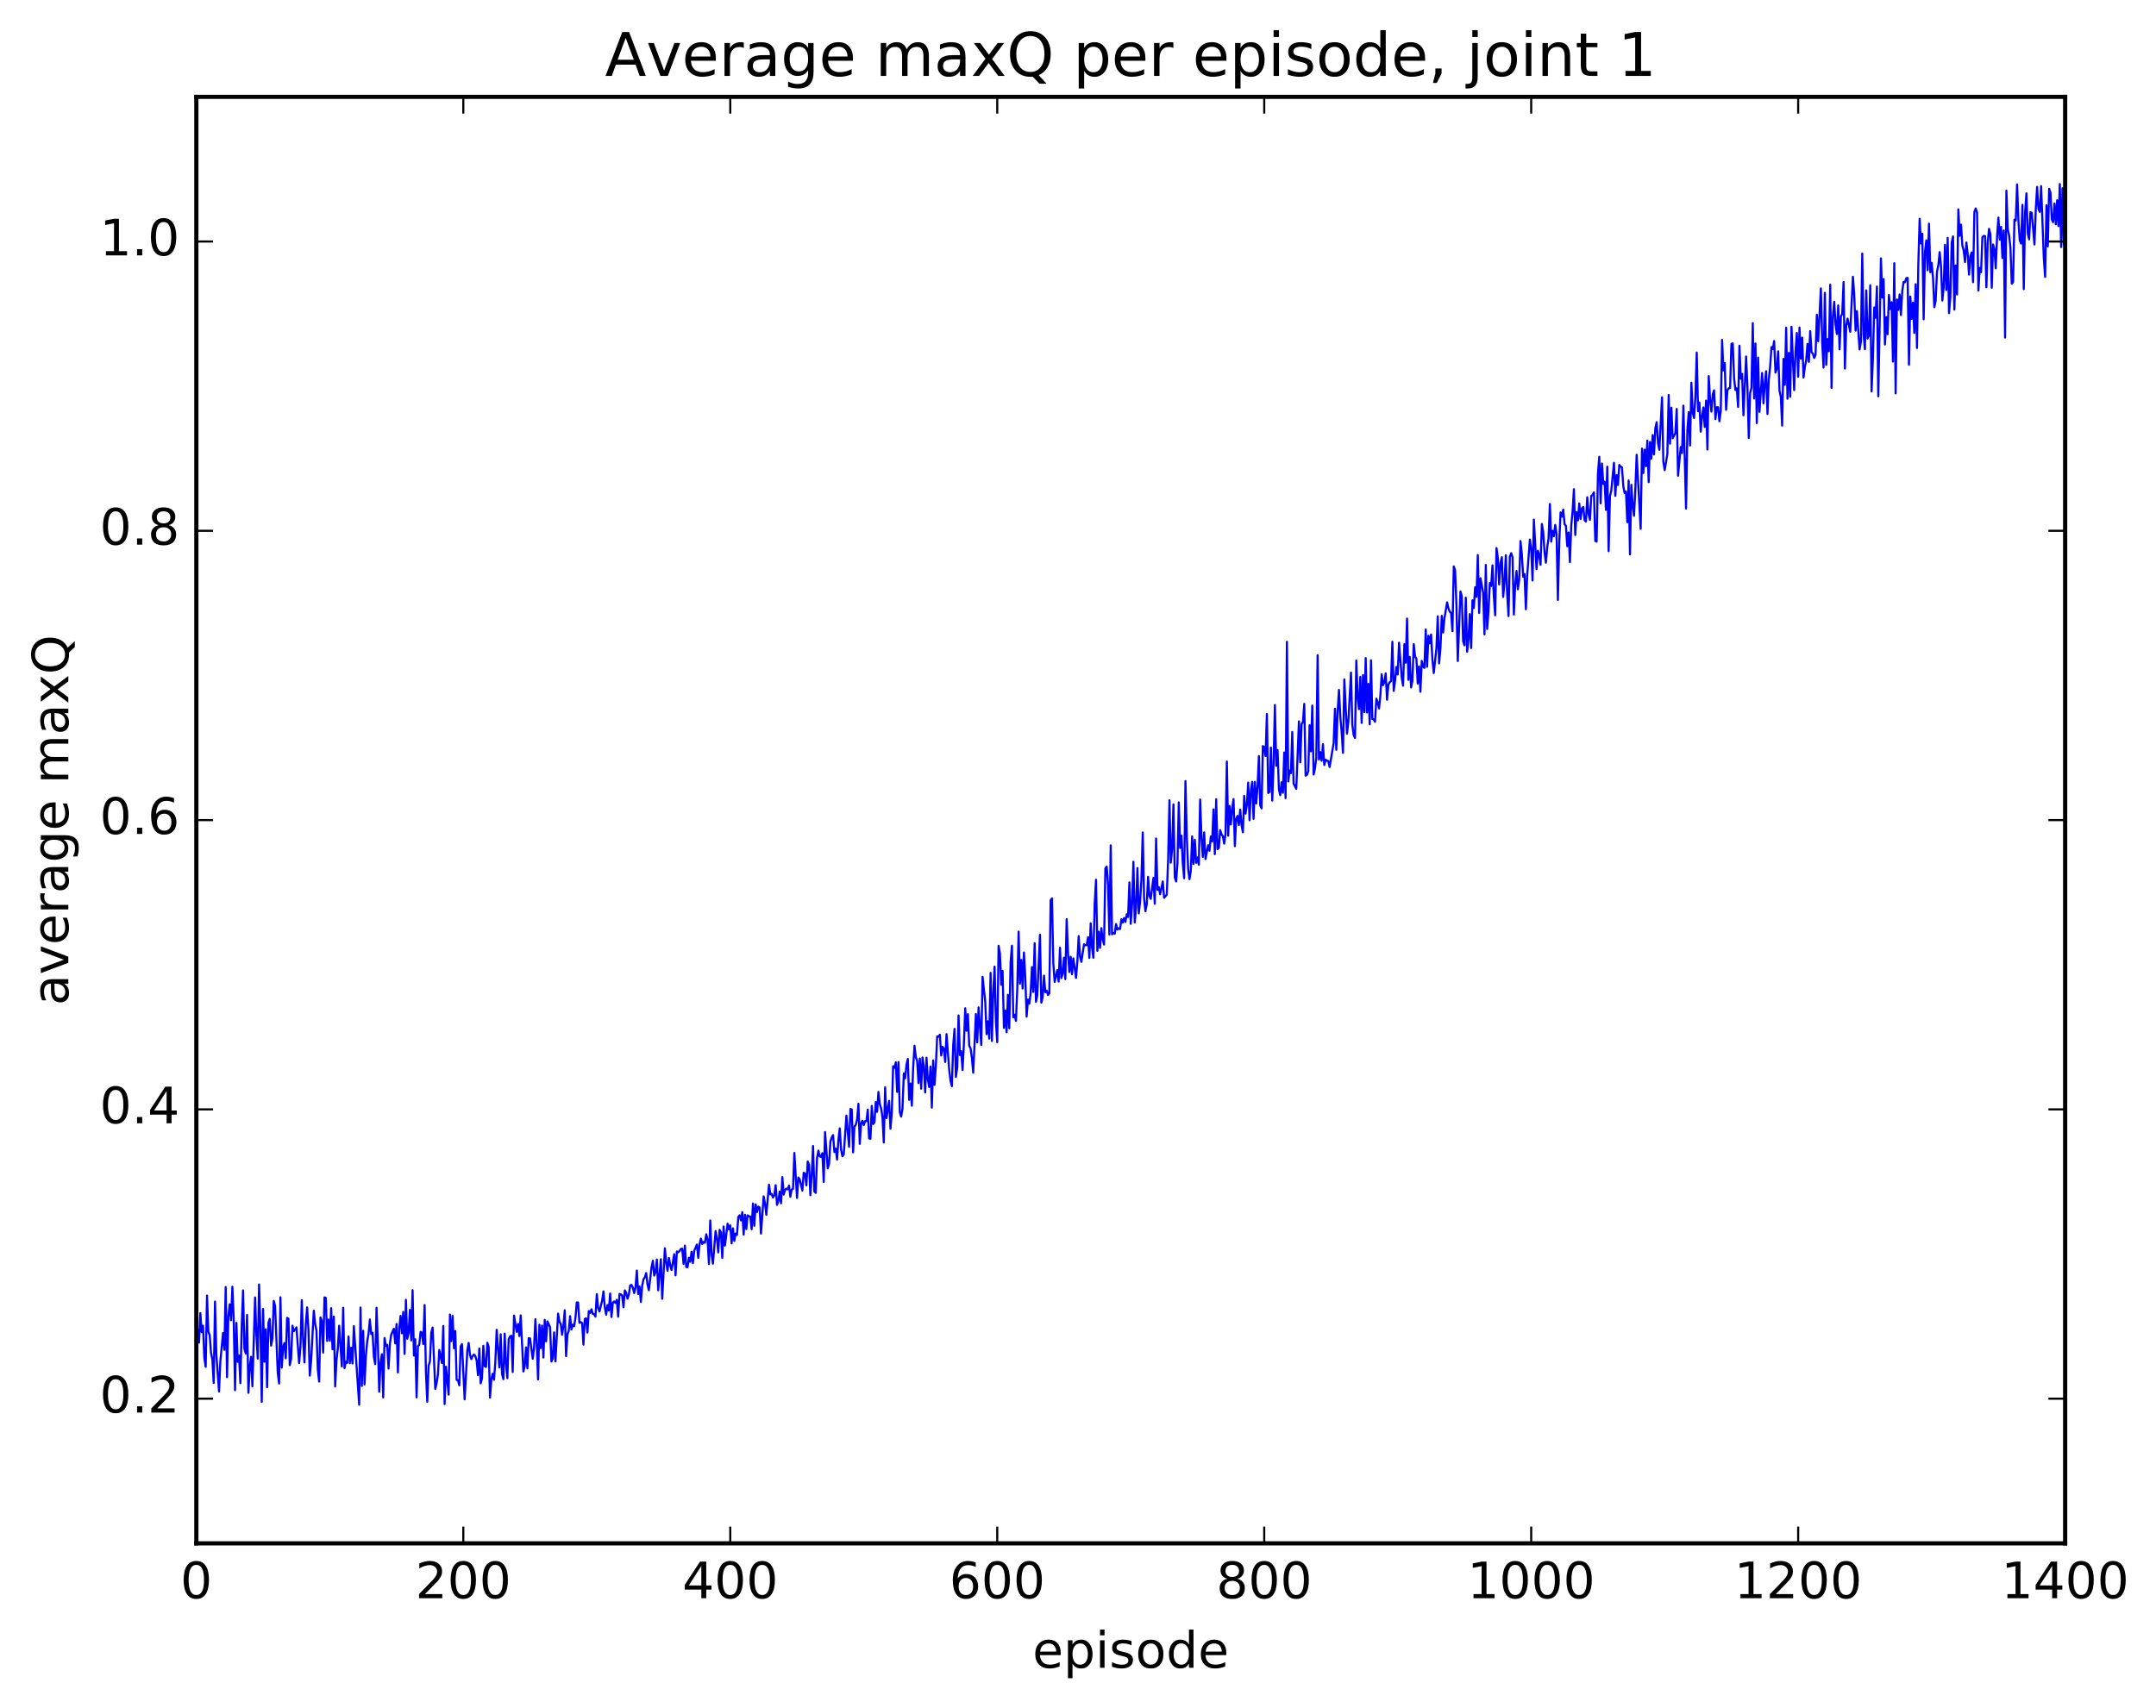 <?xml version="1.0" encoding="utf-8" standalone="no"?>
<!DOCTYPE svg PUBLIC "-//W3C//DTD SVG 1.1//EN"
  "http://www.w3.org/Graphics/SVG/1.1/DTD/svg11.dtd">
<!-- Created with matplotlib (http://matplotlib.org/) -->
<svg height="408pt" version="1.1" viewBox="0 0 515 408" width="515pt" xmlns="http://www.w3.org/2000/svg" xmlns:xlink="http://www.w3.org/1999/xlink">
 <defs>
  <style type="text/css">
*{stroke-linecap:butt;stroke-linejoin:round;stroke-miterlimit:100000;}
  </style>
 </defs>
 <g id="figure_1">
  <g id="patch_1">
   <path d="M 0 408.169 
L 515.768 408.169 
L 515.768 0 
L 0 0 
z
" style="fill:#ffffff;"/>
  </g>
  <g id="axes_1">
   <g id="patch_2">
    <path d="M 46.898 368.742 
L 493.298 368.742 
L 493.298 23.142 
L 46.898 23.142 
z
" style="fill:#ffffff;"/>
   </g>
   <g id="line2d_1">
    <path clip-path="url(#p663197d4da)" d="M 46.898 316.641 
L 47.216 317.712 
L 47.535 320.79 
L 47.854 313.736 
L 48.173 318.285 
L 48.492 316.738 
L 48.811 324.46 
L 49.13 326.565 
L 49.448 309.552 
L 49.767 318.163 
L 50.086 319.013 
L 50.405 323.199 
L 50.724 324.802 
L 51.043 330.426 
L 51.361 310.982 
L 51.68 323.72 
L 52.318 332.445 
L 52.637 325.193 
L 53.275 318.509 
L 53.593 322.509 
L 53.912 307.512 
L 54.231 329.043 
L 54.55 314.449 
L 54.869 311.63 
L 55.188 315.451 
L 55.507 307.436 
L 55.825 315.056 
L 56.144 332.148 
L 56.463 316.066 
L 56.782 325.385 
L 57.101 323.855 
L 57.42 330.468 
L 57.739 316.767 
L 58.057 308.306 
L 58.376 322.197 
L 58.695 323.391 
L 59.014 314.15 
L 59.333 332.775 
L 59.652 326.695 
L 59.971 324.18 
L 60.289 331.226 
L 60.927 309.992 
L 61.246 318.95 
L 61.565 324.597 
L 61.884 306.893 
L 62.203 317.157 
L 62.522 334.946 
L 62.84 312.742 
L 63.159 325.337 
L 63.478 317.592 
L 63.797 331.432 
L 64.116 316.059 
L 64.435 315.111 
L 64.754 321.492 
L 65.072 319.82 
L 65.391 310.811 
L 65.71 312.04 
L 66.348 328.008 
L 66.667 330.55 
L 66.986 309.959 
L 67.304 326.761 
L 67.623 321.868 
L 67.942 320.881 
L 68.261 324.526 
L 68.58 314.867 
L 68.899 315.061 
L 69.218 326.176 
L 69.536 324.647 
L 69.855 316.744 
L 70.174 318.075 
L 70.812 317.145 
L 71.45 325.668 
L 71.768 321.71 
L 72.087 310.644 
L 72.406 320.08 
L 72.725 325.531 
L 73.044 316.405 
L 73.363 312.368 
L 73.681 317.866 
L 74 328.668 
L 74.319 325.122 
L 74.957 313.145 
L 75.276 316.295 
L 75.595 317.948 
L 75.913 327.177 
L 76.232 330.093 
L 76.551 314.752 
L 76.87 315.631 
L 77.189 323.161 
L 77.508 309.987 
L 77.827 310.089 
L 78.145 320.378 
L 78.464 315.28 
L 78.783 320.347 
L 79.102 312.555 
L 79.421 322.373 
L 79.74 314.553 
L 80.059 331.262 
L 80.377 325.007 
L 80.696 322.118 
L 81.015 316.743 
L 81.653 326.476 
L 81.972 312.457 
L 82.291 326.889 
L 82.609 325.338 
L 82.928 325.638 
L 83.247 319.333 
L 83.566 325.715 
L 83.885 322.02 
L 84.204 325.77 
L 84.523 316.856 
L 85.798 335.62 
L 86.117 312.406 
L 86.436 331.14 
L 86.755 317.959 
L 87.073 330.78 
L 87.392 324.021 
L 87.711 320.509 
L 88.03 318.69 
L 88.349 315.263 
L 88.668 318.75 
L 88.987 318.405 
L 89.305 324.16 
L 89.624 325.926 
L 89.943 312.46 
L 90.262 320.967 
L 90.581 332.518 
L 90.9 325.547 
L 91.219 323.556 
L 91.537 333.887 
L 91.856 319.69 
L 92.175 321.591 
L 92.494 321.317 
L 92.813 326.987 
L 93.132 321.037 
L 93.451 318.874 
L 94.088 317.476 
L 94.407 320.981 
L 94.726 316.345 
L 95.045 327.902 
L 95.364 317.457 
L 95.683 314.392 
L 96.001 318.556 
L 96.32 313.448 
L 96.639 323.483 
L 96.958 310.56 
L 97.277 319.858 
L 97.596 318.524 
L 97.915 312.965 
L 98.234 320.25 
L 98.552 308.246 
L 98.871 323.87 
L 99.19 319.979 
L 99.509 333.867 
L 99.828 321.64 
L 100.147 321.31 
L 100.466 318.223 
L 100.784 318.395 
L 101.103 321.14 
L 101.422 311.82 
L 101.741 327.845 
L 102.06 334.915 
L 102.379 326.326 
L 102.698 325.243 
L 103.016 318.422 
L 103.335 317.188 
L 103.973 331.849 
L 104.292 330.479 
L 104.611 328.402 
L 104.93 322.53 
L 105.567 325.668 
L 105.886 316.8 
L 106.205 335.464 
L 106.524 326.539 
L 107.162 333.196 
L 107.48 314.065 
L 107.799 320.438 
L 108.118 314.407 
L 108.437 322.124 
L 108.756 318.014 
L 109.075 329.684 
L 109.394 329.763 
L 109.712 330.999 
L 110.031 321.686 
L 110.35 321.151 
L 110.988 334.333 
L 111.626 322.729 
L 111.944 320.856 
L 112.263 323.701 
L 112.582 324.713 
L 112.901 324.015 
L 113.22 323.616 
L 113.539 323.998 
L 113.858 325.078 
L 114.176 328.577 
L 114.495 322.197 
L 114.814 330.515 
L 115.133 329.292 
L 115.452 321.543 
L 115.771 326.416 
L 116.09 326.601 
L 116.408 320.821 
L 116.727 321.813 
L 117.046 333.937 
L 117.365 329.631 
L 117.684 328.223 
L 118.003 329.66 
L 118.322 325.326 
L 118.64 317.714 
L 119.278 326.725 
L 119.597 318.794 
L 119.916 328.217 
L 120.235 329.521 
L 120.553 318.632 
L 120.872 325.869 
L 121.191 329.274 
L 121.51 319.951 
L 121.829 319.324 
L 122.148 319.124 
L 122.467 327.805 
L 122.785 314.31 
L 123.423 318.211 
L 123.742 316.325 
L 124.061 319.21 
L 124.38 314.278 
L 125.017 327.682 
L 125.336 326.383 
L 125.655 321.923 
L 125.974 326.946 
L 126.293 319.72 
L 126.612 319.779 
L 127.249 324.642 
L 127.568 322.02 
L 127.887 315.189 
L 128.206 321.112 
L 128.525 329.593 
L 128.844 316.513 
L 129.163 322.104 
L 129.482 316.722 
L 129.8 324.355 
L 130.119 315.349 
L 130.438 320.478 
L 130.757 315.711 
L 131.395 317.103 
L 131.714 325.296 
L 132.032 324.62 
L 132.351 318.343 
L 132.67 325.284 
L 133.308 313.844 
L 133.627 315.784 
L 133.946 316.306 
L 134.264 318.903 
L 134.583 316.73 
L 134.902 313.057 
L 135.221 324.033 
L 135.54 318.83 
L 135.859 317.946 
L 136.178 314.462 
L 136.496 317.639 
L 136.815 316.488 
L 137.134 316.878 
L 137.453 314.935 
L 137.772 311.175 
L 138.091 311.201 
L 138.41 316.065 
L 138.728 315.893 
L 139.047 316.089 
L 139.366 321.271 
L 139.685 315.154 
L 140.004 314.958 
L 140.323 318.389 
L 140.642 313.233 
L 140.96 313.705 
L 141.279 312.806 
L 141.598 313.919 
L 141.917 313.998 
L 142.236 314.572 
L 142.555 309.194 
L 142.874 312.476 
L 143.192 313.349 
L 143.83 310.75 
L 144.149 308.544 
L 144.468 312.36 
L 144.787 314.107 
L 145.106 311.815 
L 145.424 313.115 
L 145.743 309.056 
L 146.062 314.666 
L 146.381 311.269 
L 146.7 310.951 
L 147.019 311.308 
L 147.338 310.56 
L 147.656 314.596 
L 147.975 309.158 
L 148.294 309.249 
L 148.613 309.524 
L 148.932 312.346 
L 149.251 308.313 
L 149.57 308.887 
L 149.888 310.278 
L 150.207 309.336 
L 150.526 307.113 
L 150.845 307.005 
L 151.164 307.641 
L 151.483 308.939 
L 151.802 307.564 
L 152.12 303.563 
L 152.439 309.166 
L 152.758 307.363 
L 153.077 311.083 
L 153.396 307.193 
L 153.715 305.623 
L 154.034 305.2 
L 154.352 304.17 
L 154.671 306.901 
L 154.99 308.273 
L 155.628 302.81 
L 155.947 301.223 
L 156.266 304.773 
L 156.584 303.946 
L 156.903 300.939 
L 157.222 308.283 
L 157.86 300.867 
L 158.179 310.322 
L 158.816 298.251 
L 159.135 301.638 
L 159.454 303.601 
L 159.773 300.555 
L 160.092 302.322 
L 160.411 303.444 
L 161.048 299.652 
L 161.367 304.712 
L 161.686 299.006 
L 162.005 299.201 
L 162.324 298.894 
L 162.643 298.411 
L 162.962 298.333 
L 163.28 301.984 
L 163.599 297.614 
L 163.918 302.724 
L 164.237 302.763 
L 164.556 300.497 
L 164.875 301.462 
L 165.194 299.075 
L 165.512 301.793 
L 165.831 298.835 
L 166.469 297.356 
L 166.788 300.542 
L 167.107 297.216 
L 167.425 295.936 
L 167.744 297.218 
L 168.063 296.719 
L 168.382 296.937 
L 168.701 294.895 
L 169.02 296.165 
L 169.339 302.022 
L 169.657 291.597 
L 169.976 299.737 
L 170.295 301.929 
L 170.933 294.113 
L 171.252 295.885 
L 171.571 299.232 
L 171.889 293.842 
L 172.208 294.432 
L 172.527 300.545 
L 172.846 293.037 
L 173.165 297.592 
L 173.803 292.36 
L 174.121 293.743 
L 174.44 292.784 
L 174.759 297.085 
L 175.078 293.481 
L 175.397 296.49 
L 175.716 294.718 
L 176.035 295.055 
L 176.353 290.76 
L 176.672 290.361 
L 176.991 291.577 
L 177.31 289.611 
L 177.629 294.97 
L 177.948 290.229 
L 178.267 293.665 
L 178.585 290.38 
L 178.904 290.611 
L 179.223 290.664 
L 179.542 293.707 
L 179.861 287.54 
L 180.18 292.862 
L 180.499 287.766 
L 180.817 289.581 
L 181.136 288.285 
L 181.455 288.512 
L 181.774 294.744 
L 182.412 285.84 
L 182.731 287.563 
L 183.049 290.247 
L 183.687 283.049 
L 184.006 285.376 
L 184.325 285.236 
L 184.644 286.122 
L 184.963 285.56 
L 185.281 283.175 
L 185.6 287.876 
L 185.919 286.96 
L 186.238 284.682 
L 186.557 287.491 
L 186.876 281.245 
L 187.195 285.423 
L 187.513 284.322 
L 187.832 283.995 
L 188.151 284.169 
L 188.47 283.289 
L 188.789 285.93 
L 189.108 284.21 
L 189.427 284.05 
L 189.745 275.466 
L 190.383 286.224 
L 190.702 281.332 
L 191.021 281.774 
L 191.659 284.459 
L 191.977 280.201 
L 192.296 280.402 
L 192.615 283.217 
L 192.934 277.512 
L 193.253 278.234 
L 193.572 285.57 
L 193.891 280.725 
L 194.209 273.797 
L 194.528 284.693 
L 194.847 285.01 
L 195.166 276.69 
L 195.485 274.909 
L 195.804 276.281 
L 196.123 276.406 
L 196.441 275.533 
L 196.76 282.384 
L 197.079 270.467 
L 197.717 279.15 
L 198.036 278.07 
L 198.355 272.765 
L 198.673 271.76 
L 198.992 271.2 
L 199.311 275.249 
L 199.63 274.43 
L 199.949 277.045 
L 200.268 272.371 
L 200.587 269.591 
L 200.905 274.639 
L 201.224 276.268 
L 201.543 275.819 
L 202.181 266.533 
L 202.819 273.993 
L 203.137 264.973 
L 203.456 265.061 
L 203.775 275.324 
L 204.094 269.165 
L 204.413 268.749 
L 204.732 267.49 
L 205.051 263.72 
L 205.369 273.309 
L 205.688 268.418 
L 206.007 267.771 
L 206.326 268.815 
L 206.645 267.855 
L 206.964 267.869 
L 207.283 265.102 
L 207.601 271.999 
L 207.92 272.088 
L 208.239 264.234 
L 208.558 268.563 
L 208.877 268.166 
L 209.196 263.285 
L 209.515 265.644 
L 209.833 260.881 
L 210.152 263.783 
L 210.471 264.816 
L 210.79 266.892 
L 211.109 272.97 
L 211.428 259.808 
L 211.747 267.143 
L 212.384 263.014 
L 212.703 269.681 
L 213.022 265.885 
L 213.341 254.753 
L 213.66 255.16 
L 213.979 253.813 
L 214.298 260.887 
L 214.616 253.745 
L 214.935 265.705 
L 215.254 266.774 
L 215.573 264.921 
L 215.892 256.448 
L 216.211 257.637 
L 216.53 254.354 
L 216.848 252.999 
L 217.167 262.787 
L 217.486 258.882 
L 217.805 264.185 
L 218.124 255.046 
L 218.443 249.844 
L 218.762 252.566 
L 219.08 253.466 
L 219.399 258.767 
L 219.718 252.919 
L 220.037 260.118 
L 220.356 252.649 
L 220.675 254.764 
L 220.994 261.02 
L 221.312 252.712 
L 221.631 257.912 
L 221.95 259.714 
L 222.269 254.822 
L 222.588 264.632 
L 222.907 253.352 
L 223.226 259.208 
L 223.544 254.736 
L 223.863 247.616 
L 224.182 247.695 
L 224.501 247.212 
L 224.82 252.184 
L 225.139 250.113 
L 225.458 250.548 
L 225.776 253.73 
L 226.095 247.075 
L 226.733 255.601 
L 227.052 258.26 
L 227.371 259.525 
L 227.69 249.704 
L 228.008 245.823 
L 228.327 257.31 
L 228.646 255.064 
L 228.965 242.613 
L 229.284 252.084 
L 229.603 251.162 
L 229.922 255.655 
L 230.24 249.429 
L 230.559 240.894 
L 230.878 246.274 
L 231.197 242.304 
L 231.516 249.847 
L 231.835 250.476 
L 232.154 252.788 
L 232.472 256.294 
L 233.11 242.272 
L 233.429 249.051 
L 233.748 240.689 
L 234.386 249.642 
L 234.704 233.376 
L 235.342 239.336 
L 235.661 247.093 
L 235.98 244.013 
L 236.299 248.147 
L 236.618 232.445 
L 236.936 248.716 
L 237.255 237.077 
L 237.574 230.951 
L 237.893 244.209 
L 238.212 248.999 
L 238.531 225.976 
L 238.85 227.752 
L 239.168 235.282 
L 239.487 231.951 
L 239.806 245.588 
L 240.125 241.421 
L 240.444 246.627 
L 240.763 237.691 
L 241.082 245.689 
L 241.4 229.941 
L 241.719 225.953 
L 242.038 243.052 
L 242.357 242.459 
L 242.676 243.916 
L 242.995 236.261 
L 243.314 222.598 
L 243.632 235.024 
L 243.951 229.343 
L 244.27 236.169 
L 244.589 227.578 
L 244.908 233.437 
L 245.227 242.898 
L 245.546 238.82 
L 245.864 239.795 
L 246.183 237.332 
L 246.502 231.072 
L 246.821 236.994 
L 247.14 225.353 
L 247.459 239.345 
L 247.778 237.848 
L 248.415 223.343 
L 248.734 239.564 
L 249.053 238.305 
L 249.372 233.104 
L 249.691 237.073 
L 250.01 236.679 
L 250.328 237.717 
L 250.647 237.315 
L 250.966 215.084 
L 251.285 214.647 
L 251.604 230.139 
L 251.923 234.613 
L 252.56 231.794 
L 252.879 234.515 
L 253.198 226.441 
L 253.517 233.675 
L 253.836 232.678 
L 254.155 228.815 
L 254.474 233.934 
L 254.792 219.604 
L 255.111 227.568 
L 255.43 232.229 
L 255.749 228.589 
L 256.068 232.763 
L 256.387 228.981 
L 257.024 233.639 
L 257.343 229.834 
L 257.662 223.664 
L 257.981 228.531 
L 258.3 229.821 
L 258.938 225.615 
L 259.256 225.862 
L 259.575 225.83 
L 259.894 223.935 
L 260.213 228.873 
L 260.532 220.617 
L 260.851 226.319 
L 261.17 228.832 
L 261.488 215.843 
L 261.807 210.189 
L 262.126 227.189 
L 262.445 222.61 
L 262.764 226.485 
L 263.083 221.765 
L 263.401 224.465 
L 263.72 225.668 
L 264.039 207.448 
L 264.358 207.063 
L 264.677 211.377 
L 264.996 223.268 
L 265.315 201.976 
L 265.634 223.224 
L 265.952 222.914 
L 266.271 223.099 
L 266.59 220.78 
L 266.909 222.098 
L 267.228 221.781 
L 267.547 221.959 
L 267.865 219.622 
L 268.184 220.421 
L 268.503 219.329 
L 268.822 220.278 
L 269.141 218.429 
L 269.46 219.089 
L 269.779 210.821 
L 270.098 220.727 
L 270.416 216.106 
L 270.735 205.894 
L 271.054 220.383 
L 271.373 216.906 
L 271.692 207.402 
L 272.011 218.234 
L 272.329 215.474 
L 272.648 210.192 
L 272.967 198.9 
L 273.286 214.659 
L 273.605 217.703 
L 273.924 215.996 
L 274.243 209.497 
L 274.562 214.099 
L 274.88 214.763 
L 275.518 209.755 
L 275.837 215.931 
L 276.156 200.352 
L 276.475 212.603 
L 276.793 211.961 
L 277.112 213.656 
L 277.75 210.601 
L 278.069 214.504 
L 278.707 213.765 
L 279.026 205.464 
L 279.344 191.204 
L 279.663 206.114 
L 279.982 202.835 
L 280.301 192.181 
L 280.62 209.617 
L 280.939 210.6 
L 281.257 206.307 
L 281.576 191.709 
L 281.895 202.589 
L 282.214 199.656 
L 282.533 206.339 
L 282.852 209.823 
L 283.171 186.62 
L 283.49 199.927 
L 283.808 207.579 
L 284.127 210.051 
L 284.446 208.101 
L 284.765 199.836 
L 285.084 206.425 
L 285.403 200.644 
L 285.721 206.132 
L 286.04 204.855 
L 286.359 206.601 
L 286.678 191.032 
L 286.997 200.036 
L 287.316 204.746 
L 287.635 198.876 
L 287.954 205.249 
L 288.591 201.948 
L 288.91 203.26 
L 289.229 199.848 
L 289.548 201.057 
L 289.867 193.371 
L 290.185 204.084 
L 290.504 190.984 
L 290.823 202.913 
L 291.142 202.568 
L 291.461 198.327 
L 291.78 199.368 
L 292.099 199.769 
L 292.418 201.567 
L 292.736 199.302 
L 293.055 181.948 
L 293.374 199.667 
L 293.693 192.556 
L 294.012 196.989 
L 294.331 193.093 
L 294.649 190.924 
L 294.968 202.165 
L 295.287 195.588 
L 295.606 194.95 
L 295.925 197.117 
L 296.244 193.44 
L 296.563 197.143 
L 296.882 198.859 
L 297.2 190.146 
L 297.519 194.383 
L 297.838 192.283 
L 298.157 186.981 
L 298.476 195.979 
L 298.795 188.915 
L 299.113 186.81 
L 299.432 195.644 
L 299.751 186.804 
L 300.07 191.965 
L 300.389 187.964 
L 300.708 180.646 
L 301.027 192.426 
L 301.346 193.133 
L 301.664 178.25 
L 301.983 178.541 
L 302.302 180.616 
L 302.621 170.604 
L 302.94 189.466 
L 303.259 189.213 
L 303.577 178.61 
L 303.896 191.284 
L 304.215 182.604 
L 304.534 168.44 
L 304.853 182.972 
L 305.172 179.218 
L 305.491 188.592 
L 305.81 189.984 
L 306.128 186.904 
L 306.447 189.411 
L 306.766 179.792 
L 307.085 190.696 
L 307.404 153.342 
L 307.723 186.706 
L 308.041 184.11 
L 308.36 184.73 
L 308.679 174.888 
L 308.998 187.229 
L 309.636 188.469 
L 310.274 172.347 
L 310.592 182.141 
L 310.911 172.951 
L 311.23 172.529 
L 311.549 168.18 
L 311.868 185.319 
L 312.187 185.146 
L 312.505 184.224 
L 312.824 173.263 
L 313.143 179.507 
L 313.462 168.591 
L 313.781 185.056 
L 314.1 183.597 
L 314.419 181.128 
L 314.738 156.537 
L 315.056 181.471 
L 315.375 179.705 
L 315.694 181.771 
L 316.013 177.824 
L 316.332 182.778 
L 316.651 181.514 
L 316.969 181.758 
L 317.288 181.836 
L 317.607 183.266 
L 318.564 177.547 
L 318.883 169.324 
L 319.202 179.142 
L 319.52 169.987 
L 319.839 164.834 
L 320.158 171.373 
L 320.477 174.875 
L 320.796 179.871 
L 321.115 162.325 
L 321.752 175.272 
L 322.071 172.479 
L 322.709 160.701 
L 323.028 173.182 
L 323.347 175.644 
L 323.666 176.324 
L 323.984 157.812 
L 324.303 166.594 
L 324.622 169.446 
L 324.941 161.726 
L 325.26 172.727 
L 325.579 161.297 
L 325.897 170.133 
L 326.216 157.226 
L 326.535 170.224 
L 326.854 163.389 
L 327.173 173.061 
L 327.492 157.757 
L 327.811 171.774 
L 328.13 171.88 
L 328.448 172.453 
L 328.767 166.925 
L 329.086 167.797 
L 329.405 169.271 
L 329.724 166.216 
L 330.043 161.102 
L 330.361 163.702 
L 330.68 163.003 
L 330.999 160.887 
L 331.318 167.195 
L 331.637 163.553 
L 331.956 163.004 
L 332.275 162.74 
L 332.594 153.337 
L 332.912 165.067 
L 333.231 162.715 
L 333.55 159.356 
L 333.869 161.151 
L 334.188 153.552 
L 334.825 161.875 
L 335.144 163.835 
L 335.463 153.904 
L 335.782 158.33 
L 336.101 147.79 
L 336.42 162.44 
L 336.739 156.955 
L 337.058 164.253 
L 337.376 162.743 
L 337.695 153.894 
L 338.014 156.884 
L 338.333 157.382 
L 338.652 163.304 
L 338.971 159.213 
L 339.289 165.276 
L 339.608 157.908 
L 339.927 159.202 
L 340.246 159.584 
L 340.565 150.398 
L 340.884 159.312 
L 341.203 151.894 
L 341.522 153.72 
L 341.84 151.601 
L 342.159 157.574 
L 342.478 160.811 
L 343.116 154.889 
L 343.435 147.248 
L 343.753 158.509 
L 344.072 154.953 
L 344.391 147.159 
L 344.71 151.12 
L 345.029 147.741 
L 345.667 143.914 
L 345.986 145.367 
L 346.304 146.177 
L 346.623 146.42 
L 346.942 150.806 
L 347.261 135.339 
L 347.58 136.26 
L 347.899 144.634 
L 348.217 157.931 
L 348.855 141.317 
L 349.174 142.478 
L 349.493 153.218 
L 349.812 154.19 
L 350.131 142.797 
L 350.45 155.702 
L 350.768 152.82 
L 351.087 146.729 
L 351.406 154.839 
L 351.725 143.434 
L 352.044 145.276 
L 352.363 140.314 
L 352.682 142.597 
L 353 132.605 
L 353.319 146.453 
L 353.638 138.151 
L 354.276 141.572 
L 354.595 151.573 
L 354.913 134.991 
L 355.232 150.281 
L 355.551 146.064 
L 355.87 139.309 
L 356.189 140.009 
L 356.508 135.072 
L 356.827 142.375 
L 357.146 147.009 
L 357.464 130.951 
L 357.783 133.275 
L 358.102 139.629 
L 358.421 134.494 
L 358.74 133.119 
L 359.059 142.621 
L 359.377 139.047 
L 359.696 132.654 
L 360.015 141.894 
L 360.334 147.193 
L 360.653 133.003 
L 360.972 132.161 
L 361.291 133.096 
L 361.61 146.817 
L 361.928 139.927 
L 362.247 136.422 
L 362.566 140.804 
L 362.885 138.582 
L 363.204 129.255 
L 363.523 132.486 
L 363.841 137.821 
L 364.16 137.155 
L 364.479 145.568 
L 364.798 137.484 
L 365.436 128.909 
L 365.755 131.125 
L 366.074 138.704 
L 366.392 124.155 
L 367.03 135.973 
L 367.349 131.592 
L 367.668 132.666 
L 367.987 134.944 
L 368.305 125.192 
L 368.624 127.127 
L 368.943 131.956 
L 369.262 134.452 
L 369.581 130.746 
L 369.9 128.604 
L 370.219 120.42 
L 370.538 129.406 
L 370.856 126.808 
L 371.175 128.106 
L 371.494 125.425 
L 371.813 127.636 
L 372.132 143.341 
L 372.451 129.592 
L 372.769 122.432 
L 373.088 123.443 
L 373.407 121.759 
L 373.726 125.225 
L 374.045 125.624 
L 374.364 130.511 
L 374.683 127.228 
L 375.002 134.307 
L 375.32 125.547 
L 375.639 122.197 
L 375.958 116.89 
L 376.277 127.829 
L 376.596 122.364 
L 376.915 124.329 
L 377.233 120.276 
L 377.552 123.993 
L 377.871 121.478 
L 378.19 121.112 
L 378.509 124.29 
L 378.828 124.613 
L 379.147 118.813 
L 379.466 122.797 
L 379.784 124.202 
L 380.103 118.518 
L 380.422 118.216 
L 380.741 117.641 
L 381.06 129.243 
L 381.379 129.413 
L 381.697 113.18 
L 382.016 109.131 
L 382.335 120.256 
L 382.654 110.738 
L 382.973 115.624 
L 383.292 115.092 
L 383.611 121.819 
L 383.93 111.496 
L 384.248 131.688 
L 384.567 118.546 
L 384.886 117.179 
L 385.524 110.573 
L 385.843 118.475 
L 386.161 113.525 
L 386.48 115.893 
L 386.799 111.085 
L 387.118 111.495 
L 387.437 111.645 
L 387.756 116.201 
L 388.075 117.789 
L 388.394 117.432 
L 388.712 124.776 
L 389.031 114.809 
L 389.35 132.467 
L 389.669 115.838 
L 389.988 120.684 
L 390.307 123.232 
L 390.625 117.137 
L 390.944 108.654 
L 391.901 126.354 
L 392.22 107.18 
L 392.539 113.02 
L 392.858 107.428 
L 393.176 111.387 
L 393.495 105.293 
L 393.814 115.192 
L 394.133 105.609 
L 394.452 109.578 
L 394.771 103.948 
L 395.089 108.571 
L 395.408 102.296 
L 395.727 100.865 
L 396.046 105.903 
L 396.365 107.47 
L 397.003 94.919 
L 397.322 110.324 
L 397.64 112.322 
L 398.278 108.493 
L 398.597 94.371 
L 398.916 106.006 
L 399.235 97.412 
L 399.553 104.707 
L 400.191 103.473 
L 400.51 97.708 
L 400.829 113.662 
L 401.467 106.804 
L 401.786 108.237 
L 402.104 96.914 
L 402.742 121.493 
L 403.061 102.784 
L 403.38 98.484 
L 403.699 106.436 
L 404.017 91.434 
L 404.336 98.563 
L 404.655 99.873 
L 404.974 94.877 
L 405.293 84.223 
L 405.612 98.252 
L 405.931 96.175 
L 406.25 103.13 
L 406.568 99.435 
L 406.887 97.351 
L 407.206 102.007 
L 407.525 95.723 
L 407.844 107.403 
L 408.163 89.87 
L 408.481 95.439 
L 408.8 98.347 
L 409.119 94.224 
L 409.438 93.257 
L 409.757 100.113 
L 410.076 97.303 
L 410.395 97.307 
L 410.714 100.648 
L 411.032 98.184 
L 411.351 81.207 
L 411.67 88.493 
L 411.989 86.734 
L 412.308 97.91 
L 412.627 93.241 
L 412.945 92.762 
L 413.264 92.685 
L 413.583 82.161 
L 413.902 82.041 
L 414.221 90.468 
L 414.54 93.188 
L 414.859 92.782 
L 415.178 97.226 
L 415.496 82.598 
L 415.815 90.474 
L 416.134 89.341 
L 416.453 99.22 
L 417.091 85.174 
L 417.409 92.577 
L 417.728 104.645 
L 418.047 93.922 
L 418.366 92.636 
L 418.685 77.221 
L 419.004 95.204 
L 419.323 82.066 
L 419.642 101.091 
L 419.96 85.441 
L 420.279 98.38 
L 420.917 89.133 
L 421.236 96.354 
L 421.555 91.57 
L 421.873 88.699 
L 422.192 98.912 
L 422.511 90.681 
L 422.83 87.556 
L 423.149 82.928 
L 423.468 83.398 
L 423.787 81.481 
L 424.106 89.027 
L 424.424 88.046 
L 424.743 83.937 
L 425.062 93.313 
L 425.381 94.836 
L 425.7 101.678 
L 426.019 85.746 
L 426.337 91.945 
L 426.656 78.299 
L 426.975 95.274 
L 427.294 84.314 
L 427.613 94.792 
L 427.932 78.061 
L 428.57 93.207 
L 428.888 83.955 
L 429.207 79.547 
L 429.526 89.985 
L 429.845 78.26 
L 430.164 85.693 
L 430.483 80.661 
L 430.801 90.187 
L 431.12 87.675 
L 431.439 86.098 
L 431.758 82.162 
L 432.077 86.463 
L 432.396 79.112 
L 432.715 84.17 
L 433.034 84.469 
L 433.352 85.527 
L 433.671 84.785 
L 433.99 75.207 
L 434.309 81.529 
L 434.947 68.906 
L 435.265 81.812 
L 435.584 87.821 
L 435.903 69.97 
L 436.222 87.178 
L 436.541 81.009 
L 436.86 83.916 
L 437.179 68.022 
L 437.498 92.679 
L 437.816 75.589 
L 438.135 72.098 
L 438.454 77.491 
L 438.773 79.803 
L 439.092 72.983 
L 439.411 83.483 
L 439.729 75.595 
L 440.048 75.003 
L 440.367 67.387 
L 440.686 88.051 
L 441.005 77.798 
L 441.324 76.118 
L 441.962 79.27 
L 442.599 66.121 
L 442.918 70.363 
L 443.237 78.993 
L 443.556 74.321 
L 444.193 83.494 
L 444.512 81.574 
L 444.831 60.577 
L 445.15 79.945 
L 445.469 83.446 
L 445.788 69.377 
L 446.107 80.893 
L 446.425 80.1 
L 446.744 68.156 
L 447.063 93.507 
L 447.382 85.373 
L 447.701 73.461 
L 448.02 75.912 
L 448.339 68.456 
L 448.658 94.682 
L 449.295 61.735 
L 449.614 71.105 
L 449.933 66.678 
L 450.252 82.311 
L 450.571 75.765 
L 450.889 79.856 
L 451.208 70.468 
L 451.527 73.847 
L 451.846 72.206 
L 452.165 86.381 
L 452.484 62.88 
L 452.803 93.987 
L 453.122 71.556 
L 453.44 74.037 
L 453.759 70.361 
L 454.078 75.277 
L 454.397 69.453 
L 454.716 67.346 
L 455.035 67.448 
L 455.353 66.455 
L 455.672 66.398 
L 455.991 87.148 
L 456.31 70.847 
L 456.629 76.174 
L 456.948 72.295 
L 457.267 79.537 
L 457.586 67.911 
L 457.904 83.141 
L 458.223 63.299 
L 458.542 52.273 
L 458.861 58.161 
L 459.18 55.841 
L 459.499 76.29 
L 459.817 60.182 
L 460.136 57.419 
L 460.455 64.56 
L 460.774 53.449 
L 461.093 65.048 
L 461.412 62.797 
L 461.731 66.326 
L 462.05 73.393 
L 462.368 71.835 
L 462.687 64.888 
L 463.006 63.35 
L 463.325 60.232 
L 463.644 63.558 
L 463.963 71.795 
L 464.281 68.7 
L 464.6 58.488 
L 464.919 69.296 
L 465.238 56.831 
L 465.557 74.822 
L 465.876 71.007 
L 466.195 57.961 
L 466.514 56.484 
L 466.832 73.966 
L 467.151 63.416 
L 467.47 70.364 
L 467.789 50.017 
L 468.108 56.339 
L 468.427 53.681 
L 468.745 58.708 
L 469.064 59.855 
L 469.383 62.607 
L 469.702 57.93 
L 470.021 60.669 
L 470.34 65.61 
L 470.659 61.198 
L 470.978 60.311 
L 471.296 67.413 
L 471.615 50.667 
L 471.934 49.796 
L 472.253 50.815 
L 472.572 69.415 
L 472.891 64.017 
L 473.209 65.046 
L 473.528 56.694 
L 473.847 56.353 
L 474.166 56.421 
L 474.485 68.629 
L 474.804 57.893 
L 475.123 54.671 
L 475.442 55.957 
L 475.76 68.745 
L 476.079 58.404 
L 476.398 59.557 
L 476.717 64.114 
L 477.036 56.558 
L 477.355 51.979 
L 477.673 57.244 
L 477.992 54.2 
L 478.311 61.625 
L 478.63 55.065 
L 478.949 80.644 
L 479.268 45.546 
L 479.587 54.782 
L 479.906 56.267 
L 480.224 59.063 
L 480.543 67.782 
L 480.862 67.401 
L 481.181 52.486 
L 481.5 52.72 
L 481.819 44.049 
L 482.137 52.749 
L 482.456 57.442 
L 482.775 58.191 
L 483.094 48.944 
L 483.413 69.078 
L 483.732 50.645 
L 484.051 46.194 
L 484.37 55.789 
L 484.688 57.199 
L 485.007 50.695 
L 485.326 50.842 
L 485.964 58.406 
L 486.283 49.982 
L 486.601 44.645 
L 486.92 49.951 
L 487.239 50.622 
L 487.558 44.466 
L 488.196 61.59 
L 488.515 66.159 
L 488.834 49.041 
L 489.152 58.861 
L 489.471 45.103 
L 489.79 45.987 
L 490.109 52.391 
L 490.428 53.078 
L 490.747 48.623 
L 491.065 53.589 
L 491.384 47.85 
L 491.703 54.012 
L 492.022 43.967 
L 492.341 59.033 
L 492.66 44.966 
L 492.979 58.371 
L 492.979 58.371 
" style="fill:none;stroke:#0000ff;stroke-linecap:square;stroke-width:0.5;"/>
   </g>
   <g id="patch_3">
    <path d="M 46.898 368.742 
L 493.298 368.742 
" style="fill:none;stroke:#000000;stroke-linecap:square;stroke-linejoin:miter;"/>
   </g>
   <g id="patch_4">
    <path d="M 46.898 23.142 
L 493.298 23.142 
" style="fill:none;stroke:#000000;stroke-linecap:square;stroke-linejoin:miter;"/>
   </g>
   <g id="patch_5">
    <path d="M 493.298 368.742 
L 493.298 23.142 
" style="fill:none;stroke:#000000;stroke-linecap:square;stroke-linejoin:miter;"/>
   </g>
   <g id="patch_6">
    <path d="M 46.898 368.742 
L 46.898 23.142 
" style="fill:none;stroke:#000000;stroke-linecap:square;stroke-linejoin:miter;"/>
   </g>
   <g id="matplotlib.axis_1">
    <g id="xtick_1">
     <g id="line2d_2">
      <defs>
       <path d="M 0 0 
L 0 -4 
" id="m0b9f4d68f6" style="stroke:#000000;stroke-width:0.5;"/>
      </defs>
      <g>
       <use style="stroke:#000000;stroke-width:0.5;" x="46.898" xlink:href="#m0b9f4d68f6" y="368.742"/>
      </g>
     </g>
     <g id="line2d_3">
      <defs>
       <path d="M 0 0 
L 0 4 
" id="m48827fe277" style="stroke:#000000;stroke-width:0.5;"/>
      </defs>
      <g>
       <use style="stroke:#000000;stroke-width:0.5;" x="46.898" xlink:href="#m48827fe277" y="23.142"/>
      </g>
     </g>
     <g id="text_1">
      <!-- 0 -->
      <defs>
       <path d="M 31.781 66.406 
Q 24.172 66.406 20.328 58.906 
Q 16.5 51.422 16.5 36.375 
Q 16.5 21.391 20.328 13.891 
Q 24.172 6.391 31.781 6.391 
Q 39.453 6.391 43.281 13.891 
Q 47.125 21.391 47.125 36.375 
Q 47.125 51.422 43.281 58.906 
Q 39.453 66.406 31.781 66.406 
M 31.781 74.219 
Q 44.047 74.219 50.516 64.516 
Q 56.984 54.828 56.984 36.375 
Q 56.984 17.969 50.516 8.266 
Q 44.047 -1.422 31.781 -1.422 
Q 19.531 -1.422 13.062 8.266 
Q 6.594 17.969 6.594 36.375 
Q 6.594 54.828 13.062 64.516 
Q 19.531 74.219 31.781 74.219 
" id="BitstreamVeraSans-Roman-30"/>
      </defs>
      <g transform="translate(43.08 381.86)scale(0.12 -0.12)">
       <use xlink:href="#BitstreamVeraSans-Roman-30"/>
      </g>
     </g>
    </g>
    <g id="xtick_2">
     <g id="line2d_4">
      <g>
       <use style="stroke:#000000;stroke-width:0.5;" x="110.669" xlink:href="#m0b9f4d68f6" y="368.742"/>
      </g>
     </g>
     <g id="line2d_5">
      <g>
       <use style="stroke:#000000;stroke-width:0.5;" x="110.669" xlink:href="#m48827fe277" y="23.142"/>
      </g>
     </g>
     <g id="text_2">
      <!-- 200 -->
      <defs>
       <path d="M 19.188 8.297 
L 53.609 8.297 
L 53.609 0 
L 7.328 0 
L 7.328 8.297 
Q 12.938 14.109 22.625 23.891 
Q 32.328 33.688 34.812 36.531 
Q 39.547 41.844 41.422 45.531 
Q 43.312 49.219 43.312 52.781 
Q 43.312 58.594 39.234 62.25 
Q 35.156 65.922 28.609 65.922 
Q 23.969 65.922 18.812 64.312 
Q 13.672 62.703 7.812 59.422 
L 7.812 69.391 
Q 13.766 71.781 18.938 73 
Q 24.125 74.219 28.422 74.219 
Q 39.75 74.219 46.484 68.547 
Q 53.219 62.891 53.219 53.422 
Q 53.219 48.922 51.531 44.891 
Q 49.859 40.875 45.406 35.406 
Q 44.188 33.984 37.641 27.219 
Q 31.109 20.453 19.188 8.297 
" id="BitstreamVeraSans-Roman-32"/>
      </defs>
      <g transform="translate(99.216 381.86)scale(0.12 -0.12)">
       <use xlink:href="#BitstreamVeraSans-Roman-32"/>
       <use x="63.623" xlink:href="#BitstreamVeraSans-Roman-30"/>
       <use x="127.246" xlink:href="#BitstreamVeraSans-Roman-30"/>
      </g>
     </g>
    </g>
    <g id="xtick_3">
     <g id="line2d_6">
      <g>
       <use style="stroke:#000000;stroke-width:0.5;" x="174.44" xlink:href="#m0b9f4d68f6" y="368.742"/>
      </g>
     </g>
     <g id="line2d_7">
      <g>
       <use style="stroke:#000000;stroke-width:0.5;" x="174.44" xlink:href="#m48827fe277" y="23.142"/>
      </g>
     </g>
     <g id="text_3">
      <!-- 400 -->
      <defs>
       <path d="M 37.797 64.312 
L 12.891 25.391 
L 37.797 25.391 
z
M 35.203 72.906 
L 47.609 72.906 
L 47.609 25.391 
L 58.016 25.391 
L 58.016 17.188 
L 47.609 17.188 
L 47.609 0 
L 37.797 0 
L 37.797 17.188 
L 4.891 17.188 
L 4.891 26.703 
z
" id="BitstreamVeraSans-Roman-34"/>
      </defs>
      <g transform="translate(162.988 381.86)scale(0.12 -0.12)">
       <use xlink:href="#BitstreamVeraSans-Roman-34"/>
       <use x="63.623" xlink:href="#BitstreamVeraSans-Roman-30"/>
       <use x="127.246" xlink:href="#BitstreamVeraSans-Roman-30"/>
      </g>
     </g>
    </g>
    <g id="xtick_4">
     <g id="line2d_8">
      <g>
       <use style="stroke:#000000;stroke-width:0.5;" x="238.212" xlink:href="#m0b9f4d68f6" y="368.742"/>
      </g>
     </g>
     <g id="line2d_9">
      <g>
       <use style="stroke:#000000;stroke-width:0.5;" x="238.212" xlink:href="#m48827fe277" y="23.142"/>
      </g>
     </g>
     <g id="text_4">
      <!-- 600 -->
      <defs>
       <path d="M 33.016 40.375 
Q 26.375 40.375 22.484 35.828 
Q 18.609 31.297 18.609 23.391 
Q 18.609 15.531 22.484 10.953 
Q 26.375 6.391 33.016 6.391 
Q 39.656 6.391 43.531 10.953 
Q 47.406 15.531 47.406 23.391 
Q 47.406 31.297 43.531 35.828 
Q 39.656 40.375 33.016 40.375 
M 52.594 71.297 
L 52.594 62.312 
Q 48.875 64.062 45.094 64.984 
Q 41.312 65.922 37.594 65.922 
Q 27.828 65.922 22.672 59.328 
Q 17.531 52.734 16.797 39.406 
Q 19.672 43.656 24.016 45.922 
Q 28.375 48.188 33.594 48.188 
Q 44.578 48.188 50.953 41.516 
Q 57.328 34.859 57.328 23.391 
Q 57.328 12.156 50.688 5.359 
Q 44.047 -1.422 33.016 -1.422 
Q 20.359 -1.422 13.672 8.266 
Q 6.984 17.969 6.984 36.375 
Q 6.984 53.656 15.188 63.938 
Q 23.391 74.219 37.203 74.219 
Q 40.922 74.219 44.703 73.484 
Q 48.484 72.75 52.594 71.297 
" id="BitstreamVeraSans-Roman-36"/>
      </defs>
      <g transform="translate(226.759 381.86)scale(0.12 -0.12)">
       <use xlink:href="#BitstreamVeraSans-Roman-36"/>
       <use x="63.623" xlink:href="#BitstreamVeraSans-Roman-30"/>
       <use x="127.246" xlink:href="#BitstreamVeraSans-Roman-30"/>
      </g>
     </g>
    </g>
    <g id="xtick_5">
     <g id="line2d_10">
      <g>
       <use style="stroke:#000000;stroke-width:0.5;" x="301.983" xlink:href="#m0b9f4d68f6" y="368.742"/>
      </g>
     </g>
     <g id="line2d_11">
      <g>
       <use style="stroke:#000000;stroke-width:0.5;" x="301.983" xlink:href="#m48827fe277" y="23.142"/>
      </g>
     </g>
     <g id="text_5">
      <!-- 800 -->
      <defs>
       <path d="M 31.781 34.625 
Q 24.75 34.625 20.719 30.859 
Q 16.703 27.094 16.703 20.516 
Q 16.703 13.922 20.719 10.156 
Q 24.75 6.391 31.781 6.391 
Q 38.812 6.391 42.859 10.172 
Q 46.922 13.969 46.922 20.516 
Q 46.922 27.094 42.891 30.859 
Q 38.875 34.625 31.781 34.625 
M 21.922 38.812 
Q 15.578 40.375 12.031 44.719 
Q 8.5 49.078 8.5 55.328 
Q 8.5 64.062 14.719 69.141 
Q 20.953 74.219 31.781 74.219 
Q 42.672 74.219 48.875 69.141 
Q 55.078 64.062 55.078 55.328 
Q 55.078 49.078 51.531 44.719 
Q 48 40.375 41.703 38.812 
Q 48.828 37.156 52.797 32.312 
Q 56.781 27.484 56.781 20.516 
Q 56.781 9.906 50.312 4.234 
Q 43.844 -1.422 31.781 -1.422 
Q 19.734 -1.422 13.25 4.234 
Q 6.781 9.906 6.781 20.516 
Q 6.781 27.484 10.781 32.312 
Q 14.797 37.156 21.922 38.812 
M 18.312 54.391 
Q 18.312 48.734 21.844 45.562 
Q 25.391 42.391 31.781 42.391 
Q 38.141 42.391 41.719 45.562 
Q 45.312 48.734 45.312 54.391 
Q 45.312 60.062 41.719 63.234 
Q 38.141 66.406 31.781 66.406 
Q 25.391 66.406 21.844 63.234 
Q 18.312 60.062 18.312 54.391 
" id="BitstreamVeraSans-Roman-38"/>
      </defs>
      <g transform="translate(290.531 381.86)scale(0.12 -0.12)">
       <use xlink:href="#BitstreamVeraSans-Roman-38"/>
       <use x="63.623" xlink:href="#BitstreamVeraSans-Roman-30"/>
       <use x="127.246" xlink:href="#BitstreamVeraSans-Roman-30"/>
      </g>
     </g>
    </g>
    <g id="xtick_6">
     <g id="line2d_12">
      <g>
       <use style="stroke:#000000;stroke-width:0.5;" x="365.755" xlink:href="#m0b9f4d68f6" y="368.742"/>
      </g>
     </g>
     <g id="line2d_13">
      <g>
       <use style="stroke:#000000;stroke-width:0.5;" x="365.755" xlink:href="#m48827fe277" y="23.142"/>
      </g>
     </g>
     <g id="text_6">
      <!-- 1000 -->
      <defs>
       <path d="M 12.406 8.297 
L 28.516 8.297 
L 28.516 63.922 
L 10.984 60.406 
L 10.984 69.391 
L 28.422 72.906 
L 38.281 72.906 
L 38.281 8.297 
L 54.391 8.297 
L 54.391 0 
L 12.406 0 
z
" id="BitstreamVeraSans-Roman-31"/>
      </defs>
      <g transform="translate(350.485 381.86)scale(0.12 -0.12)">
       <use xlink:href="#BitstreamVeraSans-Roman-31"/>
       <use x="63.623" xlink:href="#BitstreamVeraSans-Roman-30"/>
       <use x="127.246" xlink:href="#BitstreamVeraSans-Roman-30"/>
       <use x="190.869" xlink:href="#BitstreamVeraSans-Roman-30"/>
      </g>
     </g>
    </g>
    <g id="xtick_7">
     <g id="line2d_14">
      <g>
       <use style="stroke:#000000;stroke-width:0.5;" x="429.526" xlink:href="#m0b9f4d68f6" y="368.742"/>
      </g>
     </g>
     <g id="line2d_15">
      <g>
       <use style="stroke:#000000;stroke-width:0.5;" x="429.526" xlink:href="#m48827fe277" y="23.142"/>
      </g>
     </g>
     <g id="text_7">
      <!-- 1200 -->
      <g transform="translate(414.256 381.86)scale(0.12 -0.12)">
       <use xlink:href="#BitstreamVeraSans-Roman-31"/>
       <use x="63.623" xlink:href="#BitstreamVeraSans-Roman-32"/>
       <use x="127.246" xlink:href="#BitstreamVeraSans-Roman-30"/>
       <use x="190.869" xlink:href="#BitstreamVeraSans-Roman-30"/>
      </g>
     </g>
    </g>
    <g id="xtick_8">
     <g id="line2d_16">
      <g>
       <use style="stroke:#000000;stroke-width:0.5;" x="493.298" xlink:href="#m0b9f4d68f6" y="368.742"/>
      </g>
     </g>
     <g id="line2d_17">
      <g>
       <use style="stroke:#000000;stroke-width:0.5;" x="493.298" xlink:href="#m48827fe277" y="23.142"/>
      </g>
     </g>
     <g id="text_8">
      <!-- 1400 -->
      <g transform="translate(478.027 381.86)scale(0.12 -0.12)">
       <use xlink:href="#BitstreamVeraSans-Roman-31"/>
       <use x="63.623" xlink:href="#BitstreamVeraSans-Roman-34"/>
       <use x="127.246" xlink:href="#BitstreamVeraSans-Roman-30"/>
       <use x="190.869" xlink:href="#BitstreamVeraSans-Roman-30"/>
      </g>
     </g>
    </g>
    <g id="text_9">
     <!-- episode -->
     <defs>
      <path d="M 18.109 8.203 
L 18.109 -20.797 
L 9.078 -20.797 
L 9.078 54.688 
L 18.109 54.688 
L 18.109 46.391 
Q 20.953 51.266 25.266 53.625 
Q 29.594 56 35.594 56 
Q 45.562 56 51.781 48.094 
Q 58.016 40.188 58.016 27.297 
Q 58.016 14.406 51.781 6.484 
Q 45.562 -1.422 35.594 -1.422 
Q 29.594 -1.422 25.266 0.953 
Q 20.953 3.328 18.109 8.203 
M 48.688 27.297 
Q 48.688 37.203 44.609 42.844 
Q 40.531 48.484 33.406 48.484 
Q 26.266 48.484 22.188 42.844 
Q 18.109 37.203 18.109 27.297 
Q 18.109 17.391 22.188 11.75 
Q 26.266 6.109 33.406 6.109 
Q 40.531 6.109 44.609 11.75 
Q 48.688 17.391 48.688 27.297 
" id="BitstreamVeraSans-Roman-70"/>
      <path d="M 30.609 48.391 
Q 23.391 48.391 19.188 42.75 
Q 14.984 37.109 14.984 27.297 
Q 14.984 17.484 19.156 11.844 
Q 23.344 6.203 30.609 6.203 
Q 37.797 6.203 41.984 11.859 
Q 46.188 17.531 46.188 27.297 
Q 46.188 37.016 41.984 42.703 
Q 37.797 48.391 30.609 48.391 
M 30.609 56 
Q 42.328 56 49.016 48.375 
Q 55.719 40.766 55.719 27.297 
Q 55.719 13.875 49.016 6.219 
Q 42.328 -1.422 30.609 -1.422 
Q 18.844 -1.422 12.172 6.219 
Q 5.516 13.875 5.516 27.297 
Q 5.516 40.766 12.172 48.375 
Q 18.844 56 30.609 56 
" id="BitstreamVeraSans-Roman-6f"/>
      <path d="M 9.422 54.688 
L 18.406 54.688 
L 18.406 0 
L 9.422 0 
z
M 9.422 75.984 
L 18.406 75.984 
L 18.406 64.594 
L 9.422 64.594 
z
" id="BitstreamVeraSans-Roman-69"/>
      <path d="M 45.406 46.391 
L 45.406 75.984 
L 54.391 75.984 
L 54.391 0 
L 45.406 0 
L 45.406 8.203 
Q 42.578 3.328 38.25 0.953 
Q 33.938 -1.422 27.875 -1.422 
Q 17.969 -1.422 11.734 6.484 
Q 5.516 14.406 5.516 27.297 
Q 5.516 40.188 11.734 48.094 
Q 17.969 56 27.875 56 
Q 33.938 56 38.25 53.625 
Q 42.578 51.266 45.406 46.391 
M 14.797 27.297 
Q 14.797 17.391 18.875 11.75 
Q 22.953 6.109 30.078 6.109 
Q 37.203 6.109 41.297 11.75 
Q 45.406 17.391 45.406 27.297 
Q 45.406 37.203 41.297 42.844 
Q 37.203 48.484 30.078 48.484 
Q 22.953 48.484 18.875 42.844 
Q 14.797 37.203 14.797 27.297 
" id="BitstreamVeraSans-Roman-64"/>
      <path d="M 44.281 53.078 
L 44.281 44.578 
Q 40.484 46.531 36.375 47.5 
Q 32.281 48.484 27.875 48.484 
Q 21.188 48.484 17.844 46.438 
Q 14.5 44.391 14.5 40.281 
Q 14.5 37.156 16.891 35.375 
Q 19.281 33.594 26.516 31.984 
L 29.594 31.297 
Q 39.156 29.25 43.188 25.516 
Q 47.219 21.781 47.219 15.094 
Q 47.219 7.469 41.188 3.016 
Q 35.156 -1.422 24.609 -1.422 
Q 20.219 -1.422 15.453 -0.562 
Q 10.688 0.297 5.422 2 
L 5.422 11.281 
Q 10.406 8.688 15.234 7.391 
Q 20.062 6.109 24.812 6.109 
Q 31.156 6.109 34.562 8.281 
Q 37.984 10.453 37.984 14.406 
Q 37.984 18.062 35.516 20.016 
Q 33.062 21.969 24.703 23.781 
L 21.578 24.516 
Q 13.234 26.266 9.516 29.906 
Q 5.812 33.547 5.812 39.891 
Q 5.812 47.609 11.281 51.797 
Q 16.75 56 26.812 56 
Q 31.781 56 36.172 55.266 
Q 40.578 54.547 44.281 53.078 
" id="BitstreamVeraSans-Roman-73"/>
      <path d="M 56.203 29.594 
L 56.203 25.203 
L 14.891 25.203 
Q 15.484 15.922 20.484 11.062 
Q 25.484 6.203 34.422 6.203 
Q 39.594 6.203 44.453 7.469 
Q 49.312 8.734 54.109 11.281 
L 54.109 2.781 
Q 49.266 0.734 44.188 -0.344 
Q 39.109 -1.422 33.891 -1.422 
Q 20.797 -1.422 13.156 6.188 
Q 5.516 13.812 5.516 26.812 
Q 5.516 40.234 12.766 48.109 
Q 20.016 56 32.328 56 
Q 43.359 56 49.781 48.891 
Q 56.203 41.797 56.203 29.594 
M 47.219 32.234 
Q 47.125 39.594 43.094 43.984 
Q 39.062 48.391 32.422 48.391 
Q 24.906 48.391 20.391 44.141 
Q 15.875 39.891 15.188 32.172 
z
" id="BitstreamVeraSans-Roman-65"/>
     </defs>
     <g transform="translate(246.632 398.474)scale(0.12 -0.12)">
      <use xlink:href="#BitstreamVeraSans-Roman-65"/>
      <use x="61.523" xlink:href="#BitstreamVeraSans-Roman-70"/>
      <use x="125.0" xlink:href="#BitstreamVeraSans-Roman-69"/>
      <use x="152.783" xlink:href="#BitstreamVeraSans-Roman-73"/>
      <use x="204.883" xlink:href="#BitstreamVeraSans-Roman-6f"/>
      <use x="266.064" xlink:href="#BitstreamVeraSans-Roman-64"/>
      <use x="329.541" xlink:href="#BitstreamVeraSans-Roman-65"/>
     </g>
    </g>
   </g>
   <g id="matplotlib.axis_2">
    <g id="ytick_1">
     <g id="line2d_18">
      <defs>
       <path d="M 0 0 
L 4 0 
" id="md73fa7385a" style="stroke:#000000;stroke-width:0.5;"/>
      </defs>
      <g>
       <use style="stroke:#000000;stroke-width:0.5;" x="46.898" xlink:href="#md73fa7385a" y="334.182"/>
      </g>
     </g>
     <g id="line2d_19">
      <defs>
       <path d="M 0 0 
L -4 0 
" id="mf1f954450a" style="stroke:#000000;stroke-width:0.5;"/>
      </defs>
      <g>
       <use style="stroke:#000000;stroke-width:0.5;" x="493.298" xlink:href="#mf1f954450a" y="334.182"/>
      </g>
     </g>
     <g id="text_10">
      <!-- 0.2 -->
      <defs>
       <path d="M 10.688 12.406 
L 21 12.406 
L 21 0 
L 10.688 0 
z
" id="BitstreamVeraSans-Roman-2e"/>
      </defs>
      <g transform="translate(23.814 337.493)scale(0.12 -0.12)">
       <use xlink:href="#BitstreamVeraSans-Roman-30"/>
       <use x="63.623" xlink:href="#BitstreamVeraSans-Roman-2e"/>
       <use x="95.41" xlink:href="#BitstreamVeraSans-Roman-32"/>
      </g>
     </g>
    </g>
    <g id="ytick_2">
     <g id="line2d_20">
      <g>
       <use style="stroke:#000000;stroke-width:0.5;" x="46.898" xlink:href="#md73fa7385a" y="265.062"/>
      </g>
     </g>
     <g id="line2d_21">
      <g>
       <use style="stroke:#000000;stroke-width:0.5;" x="493.298" xlink:href="#mf1f954450a" y="265.062"/>
      </g>
     </g>
     <g id="text_11">
      <!-- 0.4 -->
      <g transform="translate(23.814 268.373)scale(0.12 -0.12)">
       <use xlink:href="#BitstreamVeraSans-Roman-30"/>
       <use x="63.623" xlink:href="#BitstreamVeraSans-Roman-2e"/>
       <use x="95.41" xlink:href="#BitstreamVeraSans-Roman-34"/>
      </g>
     </g>
    </g>
    <g id="ytick_3">
     <g id="line2d_22">
      <g>
       <use style="stroke:#000000;stroke-width:0.5;" x="46.898" xlink:href="#md73fa7385a" y="195.942"/>
      </g>
     </g>
     <g id="line2d_23">
      <g>
       <use style="stroke:#000000;stroke-width:0.5;" x="493.298" xlink:href="#mf1f954450a" y="195.942"/>
      </g>
     </g>
     <g id="text_12">
      <!-- 0.6 -->
      <g transform="translate(23.814 199.253)scale(0.12 -0.12)">
       <use xlink:href="#BitstreamVeraSans-Roman-30"/>
       <use x="63.623" xlink:href="#BitstreamVeraSans-Roman-2e"/>
       <use x="95.41" xlink:href="#BitstreamVeraSans-Roman-36"/>
      </g>
     </g>
    </g>
    <g id="ytick_4">
     <g id="line2d_24">
      <g>
       <use style="stroke:#000000;stroke-width:0.5;" x="46.898" xlink:href="#md73fa7385a" y="126.822"/>
      </g>
     </g>
     <g id="line2d_25">
      <g>
       <use style="stroke:#000000;stroke-width:0.5;" x="493.298" xlink:href="#mf1f954450a" y="126.822"/>
      </g>
     </g>
     <g id="text_13">
      <!-- 0.8 -->
      <g transform="translate(23.814 130.133)scale(0.12 -0.12)">
       <use xlink:href="#BitstreamVeraSans-Roman-30"/>
       <use x="63.623" xlink:href="#BitstreamVeraSans-Roman-2e"/>
       <use x="95.41" xlink:href="#BitstreamVeraSans-Roman-38"/>
      </g>
     </g>
    </g>
    <g id="ytick_5">
     <g id="line2d_26">
      <g>
       <use style="stroke:#000000;stroke-width:0.5;" x="46.898" xlink:href="#md73fa7385a" y="57.702"/>
      </g>
     </g>
     <g id="line2d_27">
      <g>
       <use style="stroke:#000000;stroke-width:0.5;" x="493.298" xlink:href="#mf1f954450a" y="57.702"/>
      </g>
     </g>
     <g id="text_14">
      <!-- 1.0 -->
      <g transform="translate(23.814 61.013)scale(0.12 -0.12)">
       <use xlink:href="#BitstreamVeraSans-Roman-31"/>
       <use x="63.623" xlink:href="#BitstreamVeraSans-Roman-2e"/>
       <use x="95.41" xlink:href="#BitstreamVeraSans-Roman-30"/>
      </g>
     </g>
    </g>
    <g id="text_15">
     <!-- average maxQ -->
     <defs>
      <path d="M 2.984 54.688 
L 12.5 54.688 
L 29.594 8.797 
L 46.688 54.688 
L 56.203 54.688 
L 35.688 0 
L 23.484 0 
z
" id="BitstreamVeraSans-Roman-76"/>
      <path d="M 39.406 66.219 
Q 28.656 66.219 22.328 58.203 
Q 16.016 50.203 16.016 36.375 
Q 16.016 22.609 22.328 14.594 
Q 28.656 6.594 39.406 6.594 
Q 50.141 6.594 56.422 14.594 
Q 62.703 22.609 62.703 36.375 
Q 62.703 50.203 56.422 58.203 
Q 50.141 66.219 39.406 66.219 
M 53.219 1.312 
L 66.219 -12.891 
L 54.297 -12.891 
L 43.5 -1.219 
Q 41.891 -1.312 41.031 -1.359 
Q 40.188 -1.422 39.406 -1.422 
Q 24.031 -1.422 14.812 8.859 
Q 5.609 19.141 5.609 36.375 
Q 5.609 53.656 14.812 63.938 
Q 24.031 74.219 39.406 74.219 
Q 54.734 74.219 63.906 63.938 
Q 73.094 53.656 73.094 36.375 
Q 73.094 23.688 67.984 14.641 
Q 62.891 5.609 53.219 1.312 
" id="BitstreamVeraSans-Roman-51"/>
      <path d="M 41.109 46.297 
Q 39.594 47.172 37.812 47.578 
Q 36.031 48 33.891 48 
Q 26.266 48 22.188 43.047 
Q 18.109 38.094 18.109 28.812 
L 18.109 0 
L 9.078 0 
L 9.078 54.688 
L 18.109 54.688 
L 18.109 46.188 
Q 20.953 51.172 25.484 53.578 
Q 30.031 56 36.531 56 
Q 37.453 56 38.578 55.875 
Q 39.703 55.766 41.062 55.516 
z
" id="BitstreamVeraSans-Roman-72"/>
      <path d="M 45.406 27.984 
Q 45.406 37.75 41.375 43.109 
Q 37.359 48.484 30.078 48.484 
Q 22.859 48.484 18.828 43.109 
Q 14.797 37.75 14.797 27.984 
Q 14.797 18.266 18.828 12.891 
Q 22.859 7.516 30.078 7.516 
Q 37.359 7.516 41.375 12.891 
Q 45.406 18.266 45.406 27.984 
M 54.391 6.781 
Q 54.391 -7.172 48.188 -13.984 
Q 42 -20.797 29.203 -20.797 
Q 24.469 -20.797 20.266 -20.094 
Q 16.062 -19.391 12.109 -17.922 
L 12.109 -9.188 
Q 16.062 -11.328 19.922 -12.344 
Q 23.781 -13.375 27.781 -13.375 
Q 36.625 -13.375 41.016 -8.766 
Q 45.406 -4.156 45.406 5.172 
L 45.406 9.625 
Q 42.625 4.781 38.281 2.391 
Q 33.938 0 27.875 0 
Q 17.828 0 11.672 7.656 
Q 5.516 15.328 5.516 27.984 
Q 5.516 40.672 11.672 48.328 
Q 17.828 56 27.875 56 
Q 33.938 56 38.281 53.609 
Q 42.625 51.219 45.406 46.391 
L 45.406 54.688 
L 54.391 54.688 
z
" id="BitstreamVeraSans-Roman-67"/>
      <path d="M 34.281 27.484 
Q 23.391 27.484 19.188 25 
Q 14.984 22.516 14.984 16.5 
Q 14.984 11.719 18.141 8.906 
Q 21.297 6.109 26.703 6.109 
Q 34.188 6.109 38.703 11.406 
Q 43.219 16.703 43.219 25.484 
L 43.219 27.484 
z
M 52.203 31.203 
L 52.203 0 
L 43.219 0 
L 43.219 8.297 
Q 40.141 3.328 35.547 0.953 
Q 30.953 -1.422 24.312 -1.422 
Q 15.922 -1.422 10.953 3.297 
Q 6 8.016 6 15.922 
Q 6 25.141 12.172 29.828 
Q 18.359 34.516 30.609 34.516 
L 43.219 34.516 
L 43.219 35.406 
Q 43.219 41.609 39.141 45 
Q 35.062 48.391 27.688 48.391 
Q 23 48.391 18.547 47.266 
Q 14.109 46.141 10.016 43.891 
L 10.016 52.203 
Q 14.938 54.109 19.578 55.047 
Q 24.219 56 28.609 56 
Q 40.484 56 46.344 49.844 
Q 52.203 43.703 52.203 31.203 
" id="BitstreamVeraSans-Roman-61"/>
      <path id="BitstreamVeraSans-Roman-20"/>
      <path d="M 52 44.188 
Q 55.375 50.25 60.062 53.125 
Q 64.75 56 71.094 56 
Q 79.641 56 84.281 50.016 
Q 88.922 44.047 88.922 33.016 
L 88.922 0 
L 79.891 0 
L 79.891 32.719 
Q 79.891 40.578 77.094 44.375 
Q 74.312 48.188 68.609 48.188 
Q 61.625 48.188 57.562 43.547 
Q 53.516 38.922 53.516 30.906 
L 53.516 0 
L 44.484 0 
L 44.484 32.719 
Q 44.484 40.625 41.703 44.406 
Q 38.922 48.188 33.109 48.188 
Q 26.219 48.188 22.156 43.531 
Q 18.109 38.875 18.109 30.906 
L 18.109 0 
L 9.078 0 
L 9.078 54.688 
L 18.109 54.688 
L 18.109 46.188 
Q 21.188 51.219 25.484 53.609 
Q 29.781 56 35.688 56 
Q 41.656 56 45.828 52.969 
Q 50 49.953 52 44.188 
" id="BitstreamVeraSans-Roman-6d"/>
      <path d="M 54.891 54.688 
L 35.109 28.078 
L 55.906 0 
L 45.312 0 
L 29.391 21.484 
L 13.484 0 
L 2.875 0 
L 24.125 28.609 
L 4.688 54.688 
L 15.281 54.688 
L 29.781 35.203 
L 44.281 54.688 
z
" id="BitstreamVeraSans-Roman-78"/>
     </defs>
     <g transform="translate(16.318 240.209)rotate(-90.0)scale(0.12 -0.12)">
      <use xlink:href="#BitstreamVeraSans-Roman-61"/>
      <use x="61.279" xlink:href="#BitstreamVeraSans-Roman-76"/>
      <use x="120.459" xlink:href="#BitstreamVeraSans-Roman-65"/>
      <use x="181.982" xlink:href="#BitstreamVeraSans-Roman-72"/>
      <use x="223.096" xlink:href="#BitstreamVeraSans-Roman-61"/>
      <use x="284.375" xlink:href="#BitstreamVeraSans-Roman-67"/>
      <use x="347.852" xlink:href="#BitstreamVeraSans-Roman-65"/>
      <use x="409.375" xlink:href="#BitstreamVeraSans-Roman-20"/>
      <use x="441.162" xlink:href="#BitstreamVeraSans-Roman-6d"/>
      <use x="538.574" xlink:href="#BitstreamVeraSans-Roman-61"/>
      <use x="599.854" xlink:href="#BitstreamVeraSans-Roman-78"/>
      <use x="659.033" xlink:href="#BitstreamVeraSans-Roman-51"/>
     </g>
    </g>
   </g>
   <g id="text_16">
    <!-- Average maxQ per episode, joint 1 -->
    <defs>
     <path d="M 18.312 70.219 
L 18.312 54.688 
L 36.812 54.688 
L 36.812 47.703 
L 18.312 47.703 
L 18.312 18.016 
Q 18.312 11.328 20.141 9.422 
Q 21.969 7.516 27.594 7.516 
L 36.812 7.516 
L 36.812 0 
L 27.594 0 
Q 17.188 0 13.234 3.875 
Q 9.281 7.766 9.281 18.016 
L 9.281 47.703 
L 2.688 47.703 
L 2.688 54.688 
L 9.281 54.688 
L 9.281 70.219 
z
" id="BitstreamVeraSans-Roman-74"/>
     <path d="M 9.422 54.688 
L 18.406 54.688 
L 18.406 -0.984 
Q 18.406 -11.422 14.422 -16.109 
Q 10.453 -20.797 1.609 -20.797 
L -1.812 -20.797 
L -1.812 -13.188 
L 0.594 -13.188 
Q 5.719 -13.188 7.562 -10.812 
Q 9.422 -8.453 9.422 -0.984 
z
M 9.422 75.984 
L 18.406 75.984 
L 18.406 64.594 
L 9.422 64.594 
z
" id="BitstreamVeraSans-Roman-6a"/>
     <path d="M 11.719 12.406 
L 22.016 12.406 
L 22.016 4 
L 14.016 -11.625 
L 7.719 -11.625 
L 11.719 4 
z
" id="BitstreamVeraSans-Roman-2c"/>
     <path d="M 54.891 33.016 
L 54.891 0 
L 45.906 0 
L 45.906 32.719 
Q 45.906 40.484 42.875 44.328 
Q 39.844 48.188 33.797 48.188 
Q 26.516 48.188 22.312 43.547 
Q 18.109 38.922 18.109 30.906 
L 18.109 0 
L 9.078 0 
L 9.078 54.688 
L 18.109 54.688 
L 18.109 46.188 
Q 21.344 51.125 25.703 53.562 
Q 30.078 56 35.797 56 
Q 45.219 56 50.047 50.172 
Q 54.891 44.344 54.891 33.016 
" id="BitstreamVeraSans-Roman-6e"/>
     <path d="M 34.188 63.188 
L 20.797 26.906 
L 47.609 26.906 
z
M 28.609 72.906 
L 39.797 72.906 
L 67.578 0 
L 57.328 0 
L 50.688 18.703 
L 17.828 18.703 
L 11.188 0 
L 0.781 0 
z
" id="BitstreamVeraSans-Roman-41"/>
    </defs>
    <g transform="translate(144.536 18.142)scale(0.144 -0.144)">
     <use xlink:href="#BitstreamVeraSans-Roman-41"/>
     <use x="68.33" xlink:href="#BitstreamVeraSans-Roman-76"/>
     <use x="127.51" xlink:href="#BitstreamVeraSans-Roman-65"/>
     <use x="189.033" xlink:href="#BitstreamVeraSans-Roman-72"/>
     <use x="230.146" xlink:href="#BitstreamVeraSans-Roman-61"/>
     <use x="291.426" xlink:href="#BitstreamVeraSans-Roman-67"/>
     <use x="354.902" xlink:href="#BitstreamVeraSans-Roman-65"/>
     <use x="416.426" xlink:href="#BitstreamVeraSans-Roman-20"/>
     <use x="448.213" xlink:href="#BitstreamVeraSans-Roman-6d"/>
     <use x="545.625" xlink:href="#BitstreamVeraSans-Roman-61"/>
     <use x="606.904" xlink:href="#BitstreamVeraSans-Roman-78"/>
     <use x="666.084" xlink:href="#BitstreamVeraSans-Roman-51"/>
     <use x="744.795" xlink:href="#BitstreamVeraSans-Roman-20"/>
     <use x="776.582" xlink:href="#BitstreamVeraSans-Roman-70"/>
     <use x="840.059" xlink:href="#BitstreamVeraSans-Roman-65"/>
     <use x="901.582" xlink:href="#BitstreamVeraSans-Roman-72"/>
     <use x="942.695" xlink:href="#BitstreamVeraSans-Roman-20"/>
     <use x="974.482" xlink:href="#BitstreamVeraSans-Roman-65"/>
     <use x="1036.006" xlink:href="#BitstreamVeraSans-Roman-70"/>
     <use x="1099.482" xlink:href="#BitstreamVeraSans-Roman-69"/>
     <use x="1127.266" xlink:href="#BitstreamVeraSans-Roman-73"/>
     <use x="1179.365" xlink:href="#BitstreamVeraSans-Roman-6f"/>
     <use x="1240.547" xlink:href="#BitstreamVeraSans-Roman-64"/>
     <use x="1304.023" xlink:href="#BitstreamVeraSans-Roman-65"/>
     <use x="1365.547" xlink:href="#BitstreamVeraSans-Roman-2c"/>
     <use x="1397.334" xlink:href="#BitstreamVeraSans-Roman-20"/>
     <use x="1429.121" xlink:href="#BitstreamVeraSans-Roman-6a"/>
     <use x="1456.904" xlink:href="#BitstreamVeraSans-Roman-6f"/>
     <use x="1518.086" xlink:href="#BitstreamVeraSans-Roman-69"/>
     <use x="1545.869" xlink:href="#BitstreamVeraSans-Roman-6e"/>
     <use x="1609.248" xlink:href="#BitstreamVeraSans-Roman-74"/>
     <use x="1648.457" xlink:href="#BitstreamVeraSans-Roman-20"/>
     <use x="1680.244" xlink:href="#BitstreamVeraSans-Roman-31"/>
    </g>
   </g>
  </g>
 </g>
 <defs>
  <clipPath id="p663197d4da">
   <rect height="345.6" width="446.4" x="46.898" y="23.142"/>
  </clipPath>
 </defs>
</svg>
